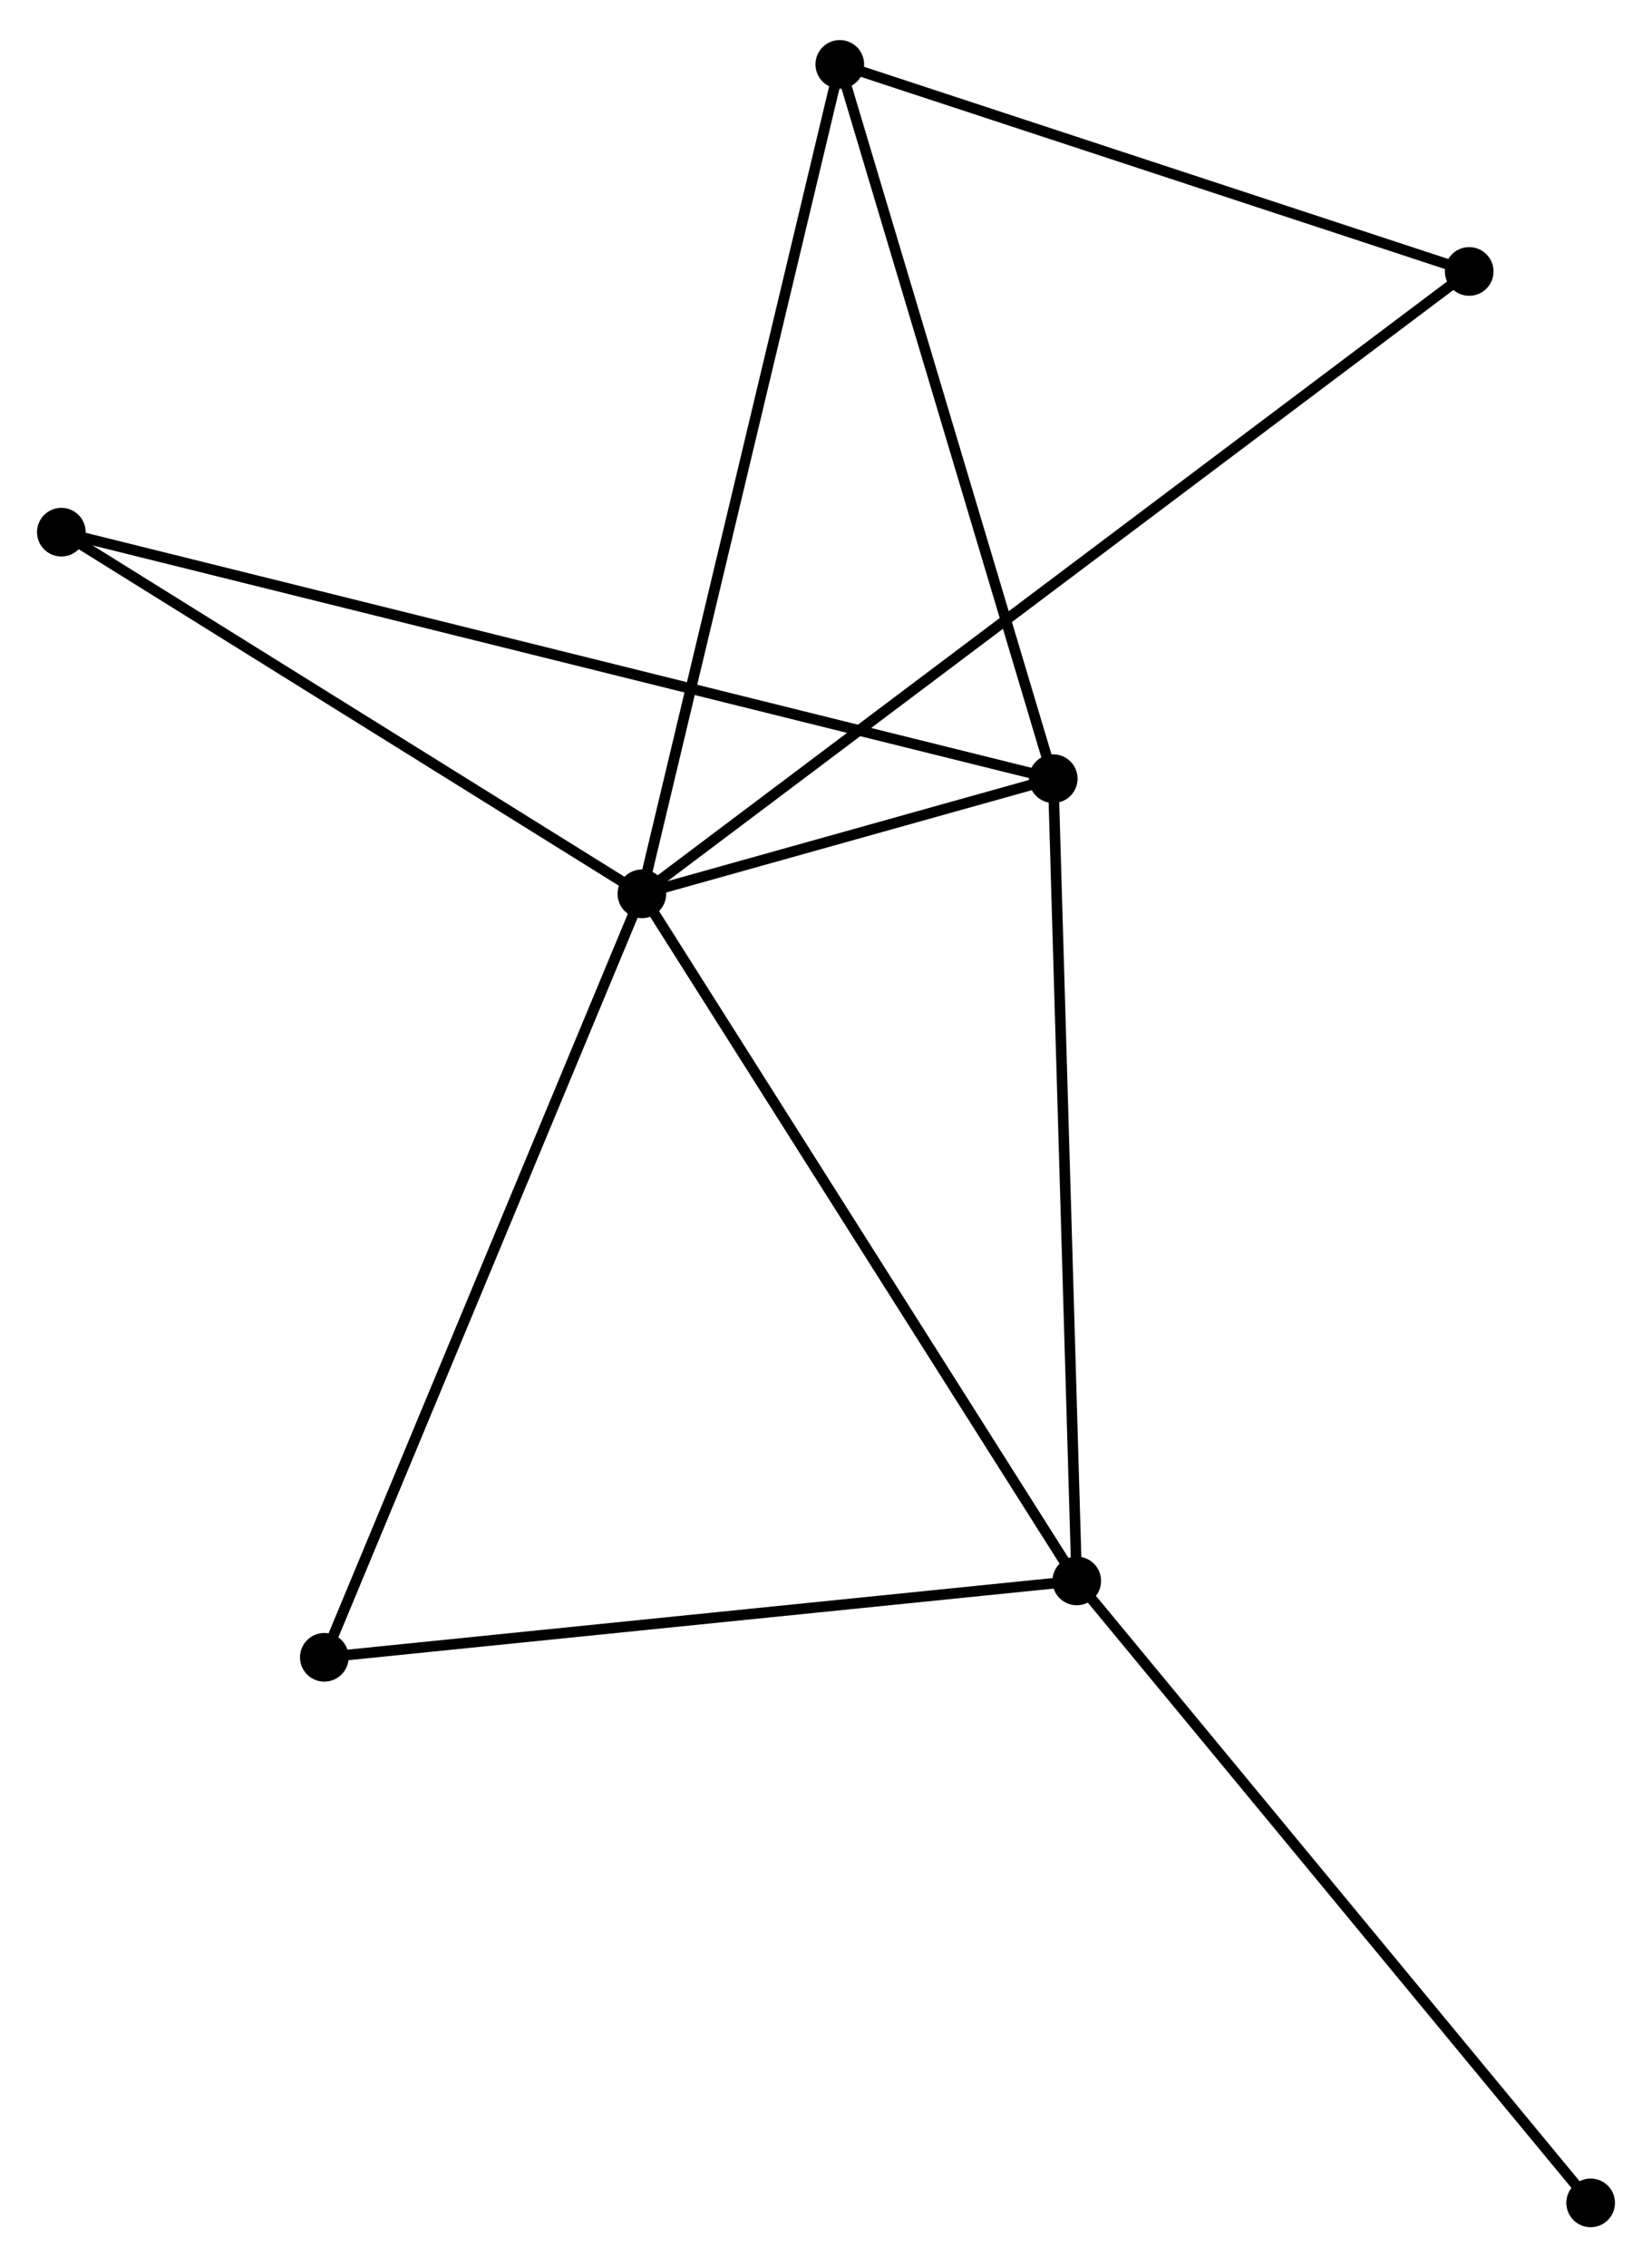 <?xml version="1.0" encoding="UTF-8" standalone="no"?>
<!DOCTYPE svg PUBLIC "-//W3C//DTD SVG 1.1//EN"
 "http://www.w3.org/Graphics/SVG/1.1/DTD/svg11.dtd">
<!-- Generated by graphviz version 2.36.0 (20140111.2315)
 -->
<!-- Title: %3 Pages: 1 -->
<svg width="156pt" height="214pt"
 viewBox="0.00 0.00 156.19 213.69" xmlns="http://www.w3.org/2000/svg" xmlns:xlink="http://www.w3.org/1999/xlink">
<g id="graph0" class="graph" transform="scale(1 1) rotate(0) translate(4 209.686)">
<title>%3</title>
<!-- 0 -->
<g id="node1" class="node"><title>0</title>
<ellipse fill="black" stroke="black" cx="56.687" cy="-125.505" rx="1.8" ry="1.8"/>
</g>
<!-- 1 -->
<g id="node2" class="node"><title>1</title>
<ellipse fill="black" stroke="black" cx="95.58" cy="-136.388" rx="1.8" ry="1.8"/>
</g>
<!-- 0&#45;&#45;1 -->
<g id="edge1" class="edge"><title>0&#45;&#45;1</title>
<path fill="none" stroke="black" d="M58.778,-126.09C65.594,-127.998 87.108,-134.017 93.664,-135.852"/>
</g>
<!-- 2 -->
<g id="node3" class="node"><title>2</title>
<ellipse fill="black" stroke="black" cx="97.802" cy="-60.575" rx="1.8" ry="1.8"/>
</g>
<!-- 0&#45;&#45;2 -->
<g id="edge2" class="edge"><title>0&#45;&#45;2</title>
<path fill="none" stroke="black" d="M57.703,-123.9C63.342,-114.995 90.744,-71.722 96.67,-62.363"/>
</g>
<!-- 3 -->
<g id="node4" class="node"><title>3</title>
<ellipse fill="black" stroke="black" cx="75.4" cy="-203.886" rx="1.8" ry="1.8"/>
</g>
<!-- 0&#45;&#45;3 -->
<g id="edge3" class="edge"><title>0&#45;&#45;3</title>
<path fill="none" stroke="black" d="M57.149,-127.443C59.738,-138.287 72.407,-191.35 74.954,-202.016"/>
</g>
<!-- 4 -->
<g id="node5" class="node"><title>4</title>
<ellipse fill="black" stroke="black" cx="134.907" cy="-184.319" rx="1.8" ry="1.8"/>
</g>
<!-- 0&#45;&#45;4 -->
<g id="edge4" class="edge"><title>0&#45;&#45;4</title>
<path fill="none" stroke="black" d="M58.32,-126.734C68.5,-134.388 123.129,-175.463 133.283,-183.097"/>
</g>
<!-- 5 -->
<g id="node6" class="node"><title>5</title>
<ellipse fill="black" stroke="black" cx="1.8" cy="-159.681" rx="1.8" ry="1.8"/>
</g>
<!-- 0&#45;&#45;5 -->
<g id="edge5" class="edge"><title>0&#45;&#45;5</title>
<path fill="none" stroke="black" d="M54.86,-126.642C46.527,-131.831 12.153,-153.235 3.689,-158.505"/>
</g>
<!-- 6 -->
<g id="node7" class="node"><title>6</title>
<ellipse fill="black" stroke="black" cx="26.664" cy="-53.357" rx="1.8" ry="1.8"/>
</g>
<!-- 0&#45;&#45;6 -->
<g id="edge6" class="edge"><title>0&#45;&#45;6</title>
<path fill="none" stroke="black" d="M55.944,-123.722C51.791,-113.74 31.466,-64.896 27.38,-55.078"/>
</g>
<!-- 1&#45;&#45;2 -->
<g id="edge7" class="edge"><title>1&#45;&#45;2</title>
<path fill="none" stroke="black" d="M95.635,-134.514C95.942,-124.025 97.447,-72.701 97.749,-62.384"/>
</g>
<!-- 1&#45;&#45;3 -->
<g id="edge8" class="edge"><title>1&#45;&#45;3</title>
<path fill="none" stroke="black" d="M94.997,-138.335C92.051,-148.192 78.808,-192.487 75.946,-202.059"/>
</g>
<!-- 1&#45;&#45;5 -->
<g id="edge9" class="edge"><title>1&#45;&#45;5</title>
<path fill="none" stroke="black" d="M93.621,-136.874C81.416,-139.906 15.921,-156.174 3.748,-159.197"/>
</g>
<!-- 2&#45;&#45;6 -->
<g id="edge10" class="edge"><title>2&#45;&#45;6</title>
<path fill="none" stroke="black" d="M95.75,-60.367C85.362,-59.313 38.678,-54.576 28.59,-53.552"/>
</g>
<!-- 7 -->
<g id="node8" class="node"><title>7</title>
<ellipse fill="black" stroke="black" cx="146.39" cy="-1.8" rx="1.8" ry="1.8"/>
</g>
<!-- 2&#45;&#45;7 -->
<g id="edge11" class="edge"><title>2&#45;&#45;7</title>
<path fill="none" stroke="black" d="M99.003,-59.123C105.667,-51.062 138.048,-11.89 145.052,-3.418"/>
</g>
<!-- 3&#45;&#45;4 -->
<g id="edge12" class="edge"><title>3&#45;&#45;4</title>
<path fill="none" stroke="black" d="M77.117,-203.322C85.654,-200.514 123.497,-188.071 132.824,-185.004"/>
</g>
</g>
</svg>
